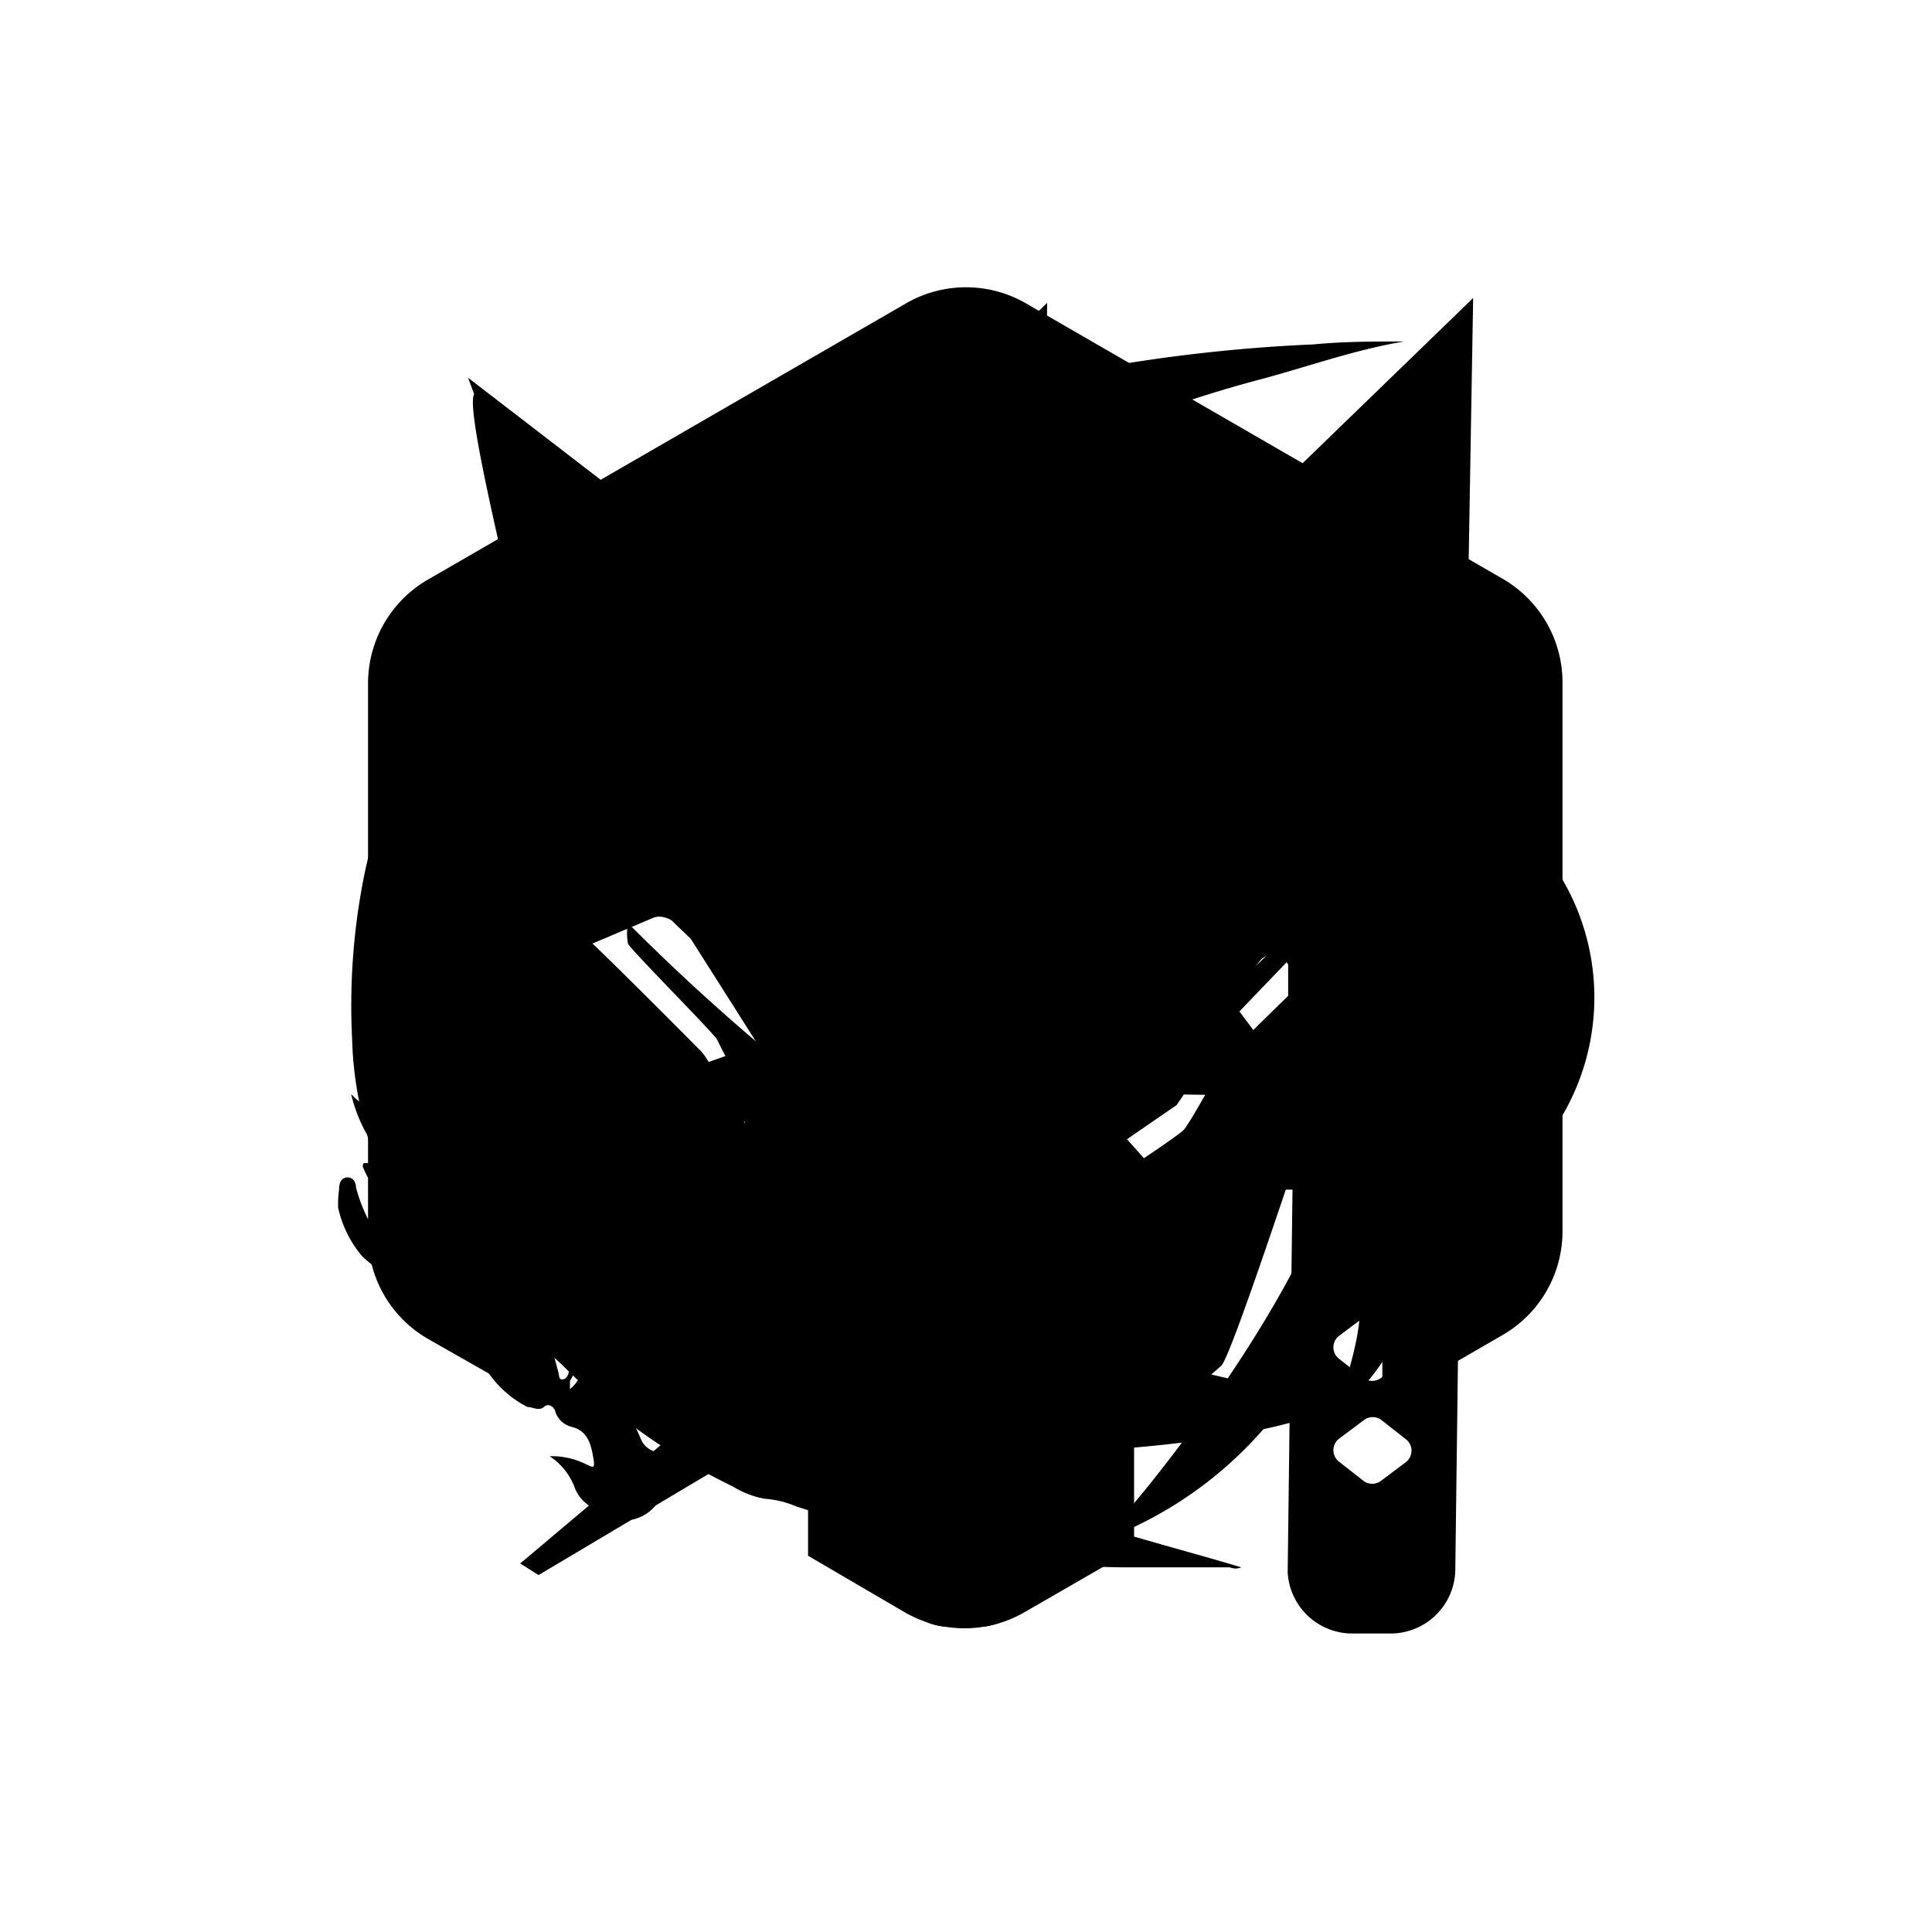 <svg xmlns="http://www.w3.org/2000/svg" viewBox="0 0 40 40"><title>genji</title><g id="cybernetics"><path id="_Compound_Path_" data-name="&lt;Compound Path&gt;" d="M31.14,12l-9.9-5.72a2.48,2.48,0,0,0-2.48,0L8.86,12a2.48,2.48,0,0,0-1.24,2.14V25.58a2.48,2.48,0,0,0,1.24,2.14L11.11,29v-6.1L9.6,22c-.49-.28-.74-1-.39-1.17L13.53,19c.22-.09.57.11.78.45l4.32,6.81c.35.55.1,1-.39.72l-1.51-.87v6.1l2,1.17a2.48,2.48,0,0,0,2.48,0l2.27-1.31v-6l-1.75,1c-.48.28-.72-.16-.38-.7l4.19-6.62c.21-.33.55-.53.76-.44l4.19,1.77c.34.14.1.86-.38,1.14l-1.49.86v6l2.49-1.44a2.48,2.48,0,0,0,1.24-2.14V14.14A2.48,2.48,0,0,0,31.14,12Zm-1.57,2.13L21,18.38a2.36,2.36,0,0,1-2.1,0L10.4,14.12a.72.72,0,0,1,0-1.27l8.43-4.9a2.36,2.36,0,0,1,2.37,0l8.46,4.91A.72.72,0,0,1,29.57,14.13Z"/></g><g id="dragonstrike"><g id="_Group_" data-name="&lt;Group&gt;"><g id="_Group_2" data-name="&lt;Group&gt;"><path d="M22.4,24.7l-2,0-.08,0h-.65l-.08,0H17.78a.67.67,0,1,0,0,1.34h.83l-.08,6.55h0a1.11,1.11,0,0,0,1.09,1.09h.65a1.11,1.11,0,0,0,1.11-1.07h0v0h0v0L21.46,26h.93a.67.67,0,0,0,0-1.34Zm-1.87,6-.43.32a.25.25,0,0,1-.3,0l-.42-.33a.25.25,0,0,1,0-.39l.43-.32a.25.25,0,0,1,.3,0l.42.33A.25.25,0,0,1,20.54,30.71Zm0-1.77-.43.32a.25.25,0,0,1-.3,0l-.42-.33a.25.25,0,0,1,0-.39l.43-.32a.25.25,0,0,1,.3,0l.42.33A.25.25,0,0,1,20.55,28.95Zm0-1.71-.43.32a.25.25,0,0,1-.3,0l-.42-.33a.25.25,0,0,1,0-.39l.43-.32a.25.25,0,0,1,.3,0l.42.33A.25.25,0,0,1,20.56,27.24Z"/><path id="_Path_" data-name="&lt;Path&gt;" d="M18.52,23.85V10.32a2.33,2.33,0,0,1,.71-1.67l2.45-2.38-.22,17.59L20,22.92Z"/></g><g id="_Group_3" data-name="&lt;Group&gt;"><path id="_Path_2" data-name="&lt;Path&gt;" d="M31.14,18.21c-.09-.41-.19-.82-.31-1.22a.14.14,0,0,1,.05-.16.17.17,0,0,1,.26,0,4.84,4.84,0,0,1,.31,7.38.15.15,0,0,1-.15,0l0,.07a.15.15,0,0,1-.13.11A9.67,9.67,0,0,0,31.14,18.21Z"/><path id="_Compound_Path_2" data-name="&lt;Compound Path&gt;" d="M18.31,9.41a8.92,8.92,0,0,0-1.76.55,14,14,0,0,0-2.25,1.13c-.21.17-.42.35-.61.54L13.3,12a16.82,16.82,0,0,0-2.14,2.65l-.13.2-.17.21a9.24,9.24,0,0,0-.59.84c-.1.15-.18.46-.32.56-.8.18-.87-.8-.94-.63a13.45,13.45,0,0,0-.88,5.34l0,.14c-.06.25-.12.27-.3.1a1.14,1.14,0,0,0-.33-.23c.11.63-.07,1.28.32,1.84a1.41,1.41,0,0,1-.55-.37,3.14,3.14,0,0,0,.89,1.56,1.09,1.09,0,0,1-.5-.13s-.09,0-.13,0a.11.11,0,0,0,0,.12l.06.13c.11.2.53.85.64,1.05a2.94,2.94,0,0,0,.41.58l.48.49a1.16,1.16,0,0,1-.86-.75l-.08-.12c0-.06-.11-.08-.16,0s-.15,0-.2,0a3.2,3.2,0,0,1-.45-1c0-.11-.07-.22-.2-.2s-.15.15-.15.25A2.26,2.26,0,0,0,7,25a2.33,2.33,0,0,0,.49,1,2.53,2.53,0,0,0,.76.51,3.2,3.2,0,0,1,1.4,1.26,3.87,3.87,0,0,0,.46.65,2.2,2.2,0,0,0,.81.71c.11,0,.24.09.34,0s.2,0,.23.07a.47.47,0,0,0,.34.34c.33.08.4.34.45.62s0,.22-.18.14a1.57,1.57,0,0,0-.72-.15,1.33,1.33,0,0,1,.53.68c.16.37.53.47.84.65a.39.39,0,0,0,.19,0,.85.85,0,0,0,.72-.44,1.33,1.33,0,0,1,.35-.38.67.67,0,0,0,.24-.59c-.1.12-.18.22-.31.2s.16-.13.09-.22-.14,0-.21,0a.45.45,0,0,1-.54-.23,6.26,6.26,0,0,0-.71-1.26.66.66,0,0,1,0-.76.6.6,0,0,1,.65-.24A1.45,1.45,0,0,1,14,28a1.62,1.62,0,0,0,.93.39l.67.1a.67.67,0,0,1,.31.13c.11.08,0,.2,0,.32a.48.48,0,0,0,.2-.18s.06-.1.11-.07,0,.08,0,.13-.06.06,0,.11a.38.38,0,0,0,.34-.45.75.75,0,0,1,.08-.4,2.92,2.92,0,0,1,.37-.58c.22-.28.15-.48-.2-.6,0,.06,0,.13,0,.19s0,.14-.06.17-.09-.07-.13-.1L16.54,27c-.21-.18-.21-.18-.34.06l-.07.13s0,.09-.08.08-.08-.06-.09-.1,0-.11-.05-.16a1.75,1.75,0,0,0-.73-.85,1.1,1.1,0,0,1,0,.39q0,.48-.48.27a1.13,1.13,0,0,1-.69-.94,4,4,0,0,0-.85-1.92,3.79,3.79,0,0,1-.49-1,1,1,0,0,1,0-.66,1.87,1.87,0,0,1,.4-.66,2,2,0,0,0-1.31.81s-.06.13-.13.11-.07-.1-.09-.15a3,3,0,0,1-.17-1.21l0,0c0-.19.09-.38.14-.57a5.89,5.89,0,0,1,.54-.91,4.49,4.49,0,0,1,2-2.87l-.46.06a8,8,0,0,1,4.16-2.28c.1-1.29,0-2.54,0-3.83-.27.09-.22.13-.49.23a12.75,12.75,0,0,0-1.57.62l-.56.23a.15.15,0,0,0-.08.08l-.28.14a13.11,13.11,0,0,1,1.93-1.58l.44-.25a.16.16,0,0,0,.07-.08c.32-.2.65-.38,1-.55a.16.16,0,0,0,.09-.15Zm-6.22,17.4a.83.83,0,0,0,0-.4s0-.08,0-.11.08,0,.11,0a2,2,0,0,1,.55.51c0-.14,0-.23,0-.35a.78.78,0,0,1,.25.24l.37.46c0,.06.15.11.09.19s-.14,0-.21,0l-.25-.1a.37.37,0,0,0-.51.32c0,.17-.06.13-.16.05-.35-.28-.49-.71-.8-1.07C11.8,26.54,11.9,26.73,12.09,26.81Zm-.58.63c.08-.09.21,0,.29.08a.8.8,0,0,1,0,1.24c0-.07,0-.12,0-.17a.66.66,0,0,0-.19-.93C11.6,27.6,11.43,27.54,11.51,27.44Zm0,.46a.33.33,0,0,1,.26.52c0,.05-.05.14-.13.14s-.06-.1-.08-.15L11.45,28C11.41,27.92,11.45,27.88,11.55,27.89Z"/><path id="_Path_3" data-name="&lt;Path&gt;" d="M24.78,12.21a7.93,7.93,0,0,1,3.11.25,4.23,4.23,0,0,1,.46.14,5.16,5.16,0,0,1,1.15.43l0,0a4.22,4.22,0,0,0-.7-.5c-1.95-1.36-3.93-2.61-6.37-2.59l0,0c-.06.79-.2,3.87-.19,4.75h0a8.28,8.28,0,0,1,5.64,8.17c0,3-4.25,8.14-4.67,8.57-.11.11-.25.19-.36.3s-.14.1-.08.18a8.2,8.2,0,0,0,3.79-2.82c.34-.5.64-1,.95-1.55l.48-.79s.41,0-.08,1.68c0,.06-.38,1,.44.13C29.65,27,34.82,17.58,24.78,12.21Z"/></g></g></g><g id="swiftstrike"><g id="_Group_4" data-name="&lt;Group&gt;"><path id="_Path_4" data-name="&lt;Path&gt;" d="M19,11.29a12.22,12.22,0,0,1,2.76-1.86A25.6,25.6,0,0,1,26,7.88c1-.26,2-.63,3.07-.81-.63,0-1.25,0-1.87.06a33.64,33.64,0,0,0-4.67.53,26.76,26.76,0,0,0-5.88,1.64,17.86,17.86,0,0,0-2.74,1.55l-.25.19c0-.1,0-.13.08-.17a10.92,10.92,0,0,0,.89-1.22c0-.05.1-.11,0-.16s-.13,0-.18,0a14.79,14.79,0,0,0-1.82,1.21,14.69,14.69,0,0,0-3.59,3.68A11.36,11.36,0,0,0,7.47,18.5a13.68,13.68,0,0,0-.18,3,7.48,7.48,0,0,0,.24,1.71A9.62,9.62,0,0,0,8.74,26.1c.32.48.6,1,.91,1.47a6.53,6.53,0,0,0,.65.86s.07.12.19.13A6.54,6.54,0,0,1,9.66,26l.07,0a11,11,0,0,0,1.9,2.25,13,13,0,0,0,3.55,2.53,1.89,1.89,0,0,0,.65.25,2.08,2.08,0,0,1,.66.16,26.18,26.18,0,0,0,4.25,1,13.09,13.09,0,0,0,2.51.26c.74,0,1.47,0,2.21,0a.31.31,0,0,0,.24,0c-1.3-.39-2.6-.71-3.86-1.16a13.75,13.75,0,0,1-3.53-1.77c1.36,1.06,8.46.38,9.51-.53-.24-.1-7.79-.86-9.51-4.61a6,6,0,0,1,2.3-1.1c.24-.06-4.65-.89-4.87-.89s-.32,0-.32.27q0,1.06,0,2.11c0,.07,0,.15,0,.28l-.87-.8-3.49-3.26-.42-.4a.19.19,0,0,1,0-.33l1.45-1.36,3-2.83.26-.23c.08.08.05.16.05.23,0,.69,0,1.38,0,2.07,0,.33,0,.33.39.33s2.56-.11,5.15-.25a5.63,5.63,0,0,1-1.32-1.2c.33-1.06,8-5.67,8.58-5.81,1.4-.32-7.79,0-9,.57-.13.07-.38.07-.43,0S18.88,11.39,19,11.29Z"/><path d="M31.24,18.83h-.07l-8-.12-.21,0V17.42a.93.93,0,1,0-1.86,0l-.05,6.39a.93.93,0,0,0,1.86,0V22.64l.21,0,8,.12h0a1.53,1.53,0,0,0,1.5-1.51v-.9A1.53,1.53,0,0,0,31.24,18.83ZM24.78,20.9l-.45.59a.34.34,0,0,1-.54,0l-.44-.59a.34.34,0,0,1,0-.41l.45-.59a.34.34,0,0,1,.54,0l.44.59A.34.34,0,0,1,24.78,20.9Zm2.28,0-.45.59a.34.34,0,0,1-.54,0l-.44-.59a.34.34,0,0,1,0-.41l.45-.59a.34.34,0,0,1,.54,0l.44.59A.34.34,0,0,1,27.06,20.92Zm2.28,0-.45.59a.34.34,0,0,1-.54,0l-.44-.59a.34.34,0,0,1,0-.41l.45-.59a.34.34,0,0,1,.54,0l.44.59A.34.34,0,0,1,29.33,20.93Z"/></g></g><g id="deflect"><g id="_Group_5" data-name="&lt;Group&gt;"><path d="M31.46,23,29.1,23l-.2,0h-.79l-.2,0-2.23,0a.72.72,0,0,0-.73.72v.18a.72.72,0,0,0,.72.73h1.09l-.1,7.92h0A1.34,1.34,0,0,0,28,33.82h.79a1.34,1.34,0,0,0,1.34-1.29h0v0h0v0h0l.1-7.85h1.22a.72.72,0,0,0,.73-.72v-.18A.72.72,0,0,0,31.46,23Zm-2.35,7.27-.52.39a.3.3,0,0,1-.36,0l-.51-.4a.3.3,0,0,1,0-.47l.52-.39a.3.3,0,0,1,.36,0l.51.4A.3.3,0,0,1,29.11,30.27Zm0-2.13-.52.39a.3.3,0,0,1-.36,0l-.51-.4a.3.3,0,0,1,0-.47l.52-.39a.3.3,0,0,1,.36,0l.51.4A.3.3,0,0,1,29.13,28.14Zm0-2.07-.52.39a.3.3,0,0,1-.36,0l-.51-.4a.3.3,0,0,1,0-.47l.52-.39a.3.3,0,0,1,.36,0l.51.4A.3.3,0,0,1,29.15,26.07Z"/><polygon points="24.96 21.1 21.32 12.45 23.25 12.25 19.2 6.17 18.87 12.71 20.5 12.54 21.67 19.52 20.18 20.04 15.44 14.7 17.24 13.63 9.69 7.82 12.84 16.22 14.5 15.24 18.12 20.77 7.61 24.48 8.11 24.84 19.18 22.39 20.41 24.25 10.77 32.37 11.15 32.61 24.37 24.75 21.75 21.81 24.96 21.1"/><polygon id="_Path_5" data-name="&lt;Path&gt;" points="26.67 21.98 26.67 9.88 30.5 6.17 30.23 21.98 28.42 20.85 26.67 21.98"/></g></g><g id="genji"><path d="M30.1,8.19c-.67.73-2.91,4.38-2.91,4.19a4.82,4.82,0,0,0-.47-2.12A11.51,11.51,0,0,0,20,7.36h0a11.51,11.51,0,0,0-6.7,2.9,4.82,4.82,0,0,0-.47,2.12c0,.18-2.24-3.47-2.91-4.19s1.48,7.1,1.37,7.63c-.53,2.58-.68,4.43-.51,4.15a16.13,16.13,0,0,1,1.6-2.47A46.32,46.32,0,0,0,20,24.05v0h0v0a46.32,46.32,0,0,0,7.62-6.55A16.13,16.13,0,0,1,29.24,20c.17.28,0-1.57-.51-4.15C28.62,15.28,30.77,7.46,30.1,8.19Z"/><path d="M20,25.88h0v0l4.36-3a10.05,10.05,0,0,0,.81-1.38c0-.09,1.81-1.9,1.85-2A2,2,0,0,0,27,19a41.36,41.36,0,0,1-7,5.81,43.32,43.32,0,0,1-7-5.7,1.25,1.25,0,0,0,0,.42c0,.08,1.81,1.89,1.85,2a10.06,10.06,0,0,0,.81,1.38l4.36,3v0Z"/><path d="M28,19.32s-2.31,2.25-2.49,2.44-.82,1.42-1,1.63-4.27,2.85-4.5,3c-.22-.14-4.34-2.79-4.5-3s-.81-1.44-1-1.63S12.07,19.3,12,19.3s-.92,1.47-1,1.56-.41,0-.41.1a19.23,19.23,0,0,0,1.49,3.29c.22,0,1-.13,1.12.09s1.23,3.72,1.43,3.93,4.9,4.07,5.33,4.33v0h0v0c.43-.26,5.14-4.13,5.33-4.33s1.35-3.71,1.43-3.93.9-.07,1.12-.09A19,19,0,0,0,29.39,21c0-.07-.32,0-.41-.1S28,19.32,28,19.32Z"/></g></svg>